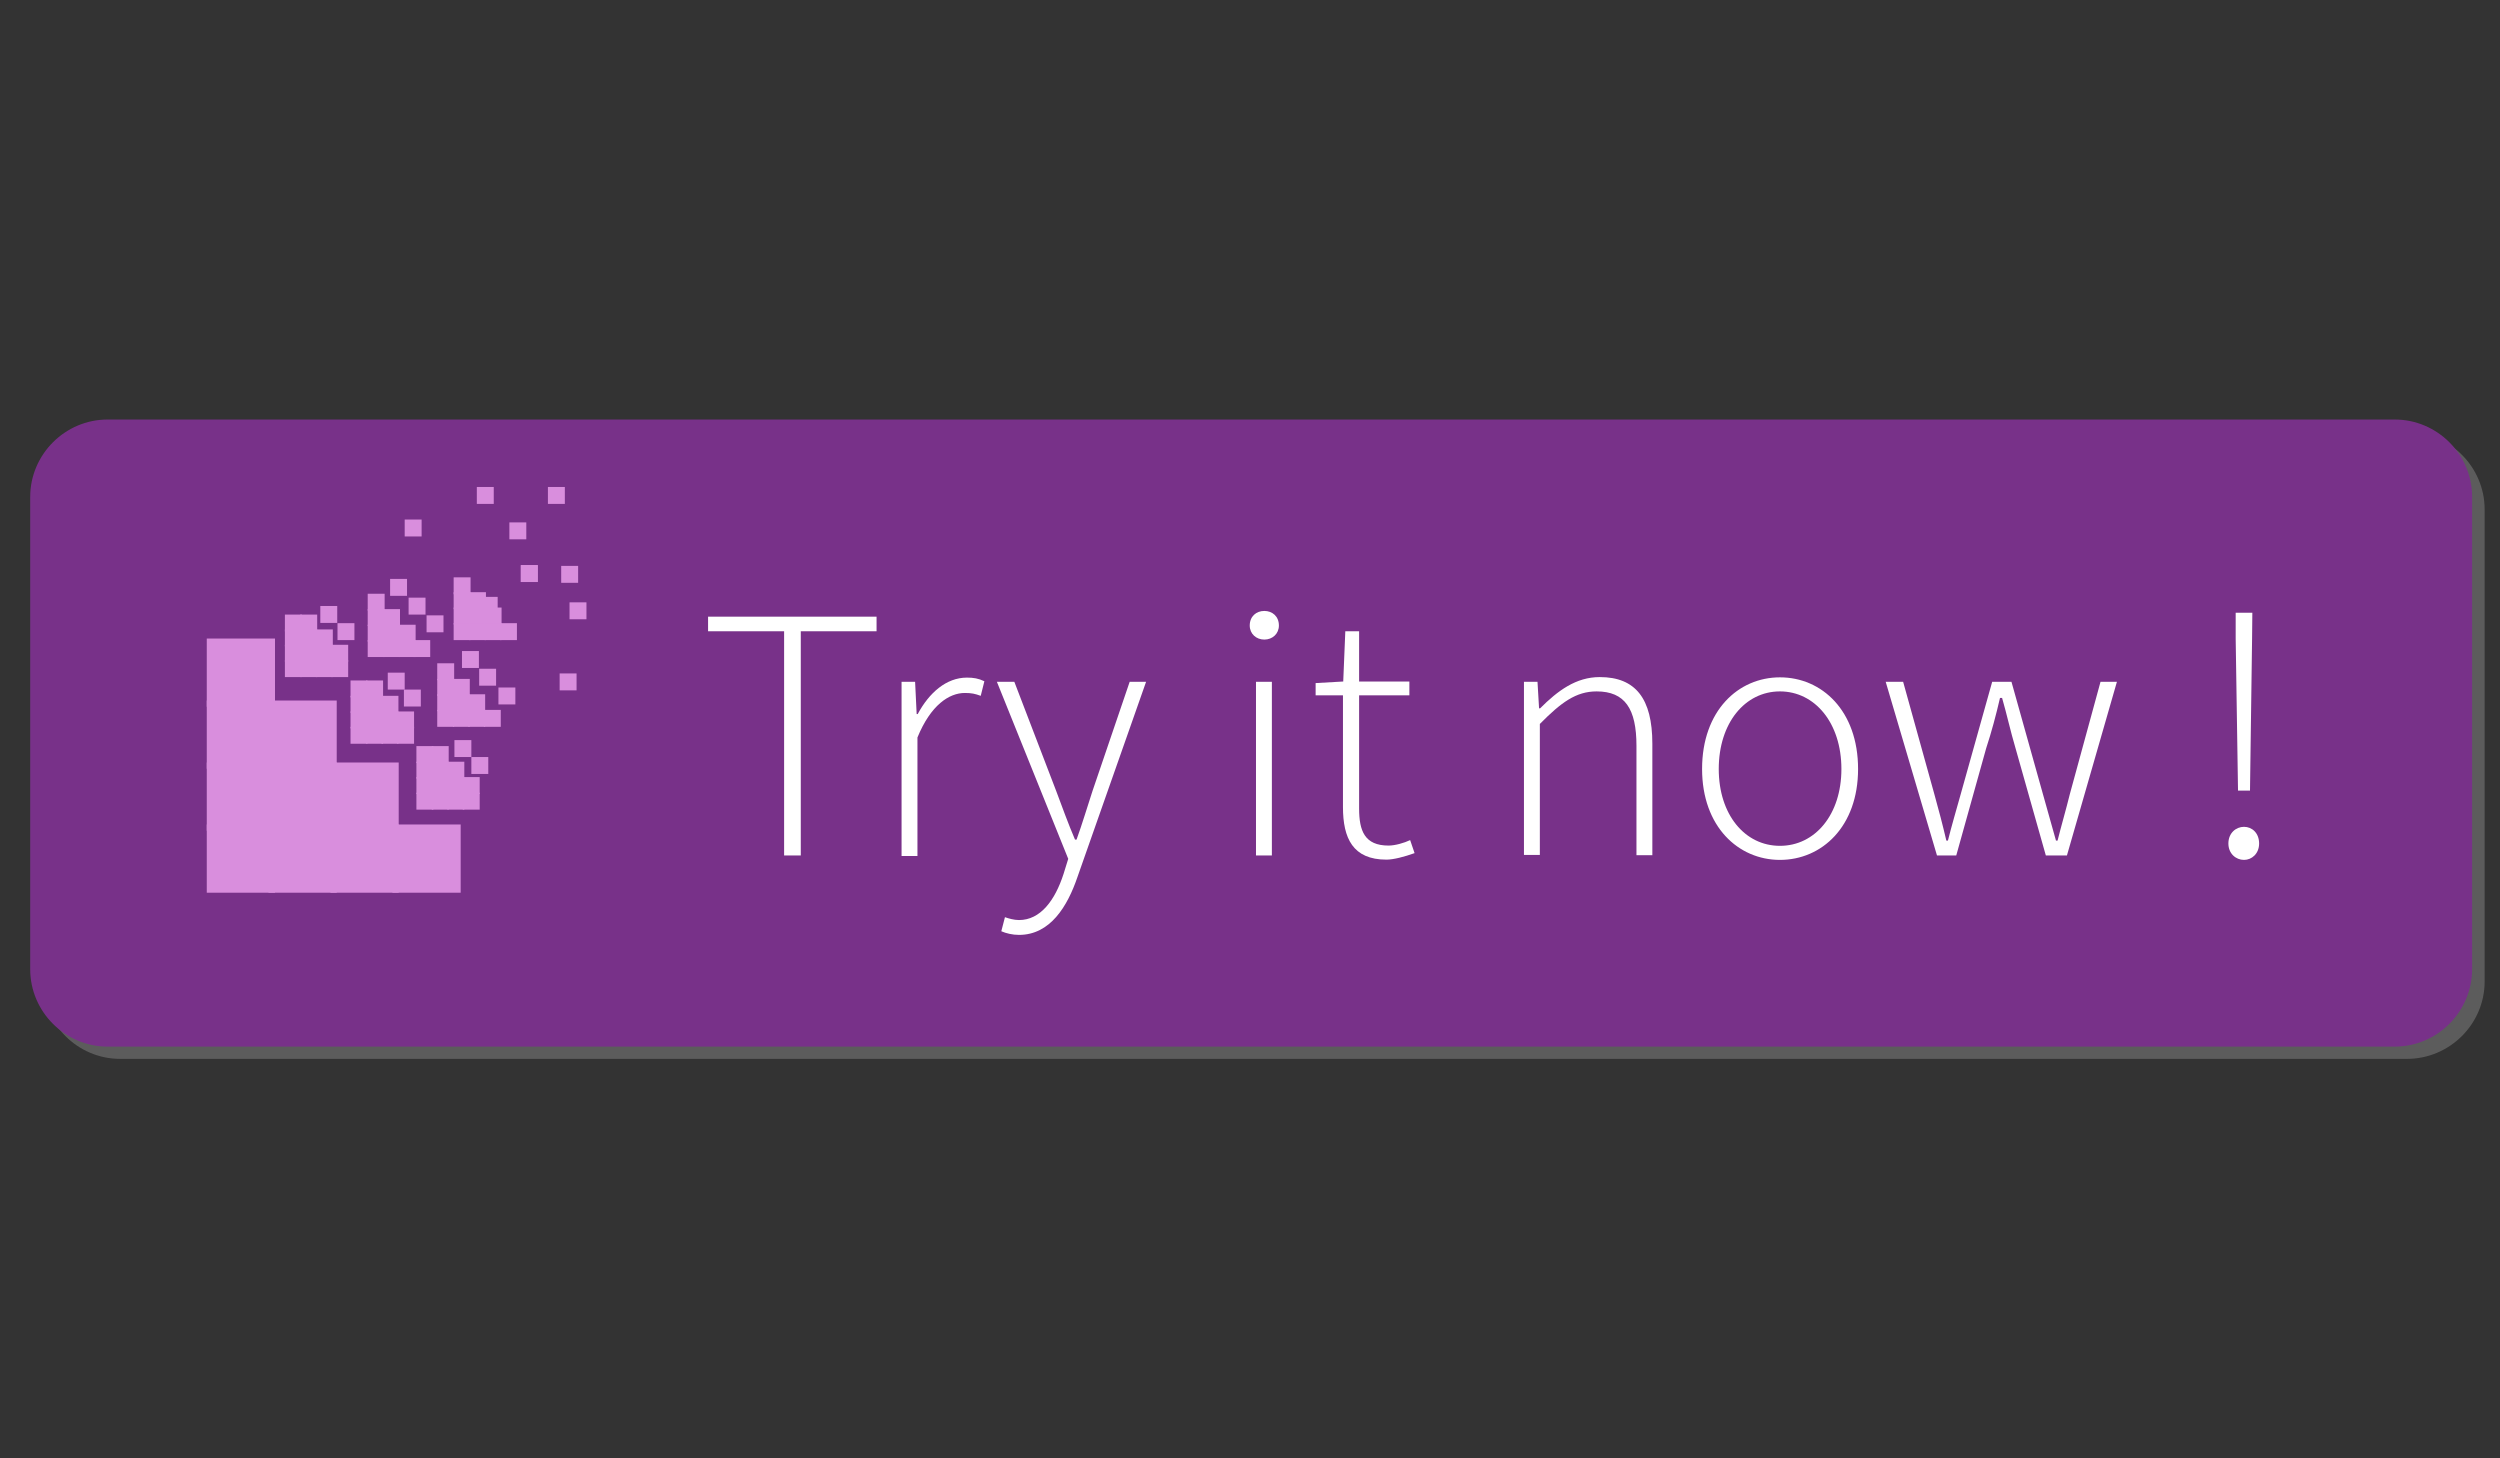 <?xml version="1.0" encoding="utf-8"?>
<!-- Generator: Adobe Illustrator 18.1.1, SVG Export Plug-In . SVG Version: 6.00 Build 0)  -->
<!DOCTYPE svg PUBLIC "-//W3C//DTD SVG 1.1//EN" "http://www.w3.org/Graphics/SVG/1.1/DTD/svg11.dtd">
<svg version="1.1" id="Layer_1" xmlns="http://www.w3.org/2000/svg" xmlns:xlink="http://www.w3.org/1999/xlink" x="0px" y="0px"
	 viewBox="0 0 960 560" style="enable-background:new 0 0 960 560;" xml:space="preserve">
<rect x="0" y="0" width="960" height="560" fill="#333333" stroke="none"/>
<path style="opacity:0.5;fill:#878687;enable-background:new    ;" d="M924.3,406.6H46.1c-16.3,0-29.7-13.4-29.7-29.7V195.6
	c0-16.3,13.4-29.7,29.7-29.7h878.3c16.3,0,29.7,13.4,29.7,29.7v181.3C954.1,393.2,940.7,406.6,924.3,406.6z"/>
<g>
	<path style="fill:#783189;" d="M919.6,401.9H41.3c-16.3,0-29.7-13.4-29.7-29.7V190.8c0-16.3,13.4-29.7,29.7-29.7h878.3
		c16.3,0,29.7,13.4,29.7,29.7v181.3C949.3,388.5,935.9,401.9,919.6,401.9z"/>
	<rect x="153.7" y="228.6" style="fill:none;" width="843.8" height="228.9"/>
	<g style="enable-background:new    ;">
		<path style="fill:#FFFFFF;" d="M301.1,242.4h-29.2v-5.6h64.7v5.6h-29.1v86.1h-6.4V242.4z"/>
		<path style="fill:#FFFFFF;" d="M346.1,261.8h5.3l0.6,12.4h0.4c4.4-8.2,11-14,18.9-14c2.5,0,4.4,0.3,6.7,1.4l-1.4,5.6
			c-2.2-0.8-3.5-1.1-6.1-1.1c-6,0-13.1,4.6-18.2,17.1v45.5h-6.1V261.8z"/>
		<path style="fill:#FFFFFF;" d="M391.3,353.3c8.2,0,13.8-7.5,17.1-17.7l1.8-5.8l-27.4-68h6.7l16.1,42c2.1,5.6,4.7,12.8,7.2,18.6
			h0.6c2.1-5.8,4.3-13.1,6.1-18.6l14.3-42h6.3l-26.4,75.1c-3.8,11.1-10.4,22.1-22.4,22.1c-2.5,0-5-0.6-6.8-1.4l1.4-5.4
			C387.3,352.7,389.4,353.3,391.3,353.3z"/>
		<path style="fill:#FFFFFF;" d="M479.9,240.2c0-3.5,2.5-5.6,5.6-5.6s5.6,2.1,5.6,5.6c0,3.2-2.5,5.4-5.6,5.4
			S479.9,243.4,479.9,240.2z M482.3,261.8h6.1v66.7h-6.1V261.8z"/>
		<path style="fill:#FFFFFF;" d="M515.6,267h-10.4v-4.7l10.6-0.6l0.8-19.3h5.3v19.3h19.3v5.3h-19.3v43.5c0,8.5,2.1,14.2,11.3,14.2
			c2.5,0,6-1,8.3-2.1l1.7,5c-3.9,1.4-8.1,2.5-10.8,2.5c-12.9,0-16.7-8.2-16.7-20.2V267z"/>
		<path style="fill:#FFFFFF;" d="M585.1,261.8h5.3L591,272h0.4c6.8-6.8,13.8-12,22.9-12c13.8,0,20.2,8.3,20.2,25.6v42.8h-6.1v-42
			c0-14.2-4.4-20.9-15.3-20.9c-7.9,0-13.6,4.2-21.8,12.5v50.3h-6.1V261.8z"/>
		<path style="fill:#FFFFFF;" d="M683.5,260.1c16.1,0,30,12.8,30,35.2c0,22.1-13.9,34.9-30,34.9c-16,0-29.9-12.8-29.9-34.9
			C653.6,272.9,667.5,260.1,683.5,260.1z M683.5,324.8c13.5,0,23.6-12,23.6-29.5c0-17.7-10.2-29.8-23.6-29.8S660,277.6,660,295.3
			C660,312.8,670,324.8,683.5,324.8z"/>
		<path style="fill:#FFFFFF;" d="M724.1,261.8h6.7l12,43.2c1.7,6.1,3.2,11.8,4.6,17.8h0.6c1.5-6,3.2-11.7,4.9-17.8l12.1-43.2h7.4
			l12.1,43.2c1.7,6.1,3.3,11.8,5,17.8h0.6c1.5-6,3.2-11.7,4.7-17.8l11.8-43.2h6.3l-19.2,66.7h-8.1l-11.7-41.4
			c-1.9-6.4-3.2-12.5-5.1-19.1H768c-1.5,6.5-3.2,12.9-5.3,19.3l-11.5,41.2h-7.4L724.1,261.8z"/>
		<path style="fill:#FFFFFF;" d="M861.7,317.5c3.1,0,5.8,2.4,5.8,6.4c0,3.9-2.8,6.3-5.8,6.3c-3.1,0-6-2.4-6-6.3
			C855.7,319.9,858.6,317.5,861.7,317.5z M858.5,245.2v-9.9h6.4l-0.1,9.9l-0.8,58.4h-4.6L858.5,245.2z"/>
	</g>
	<rect x="79.4" y="245.2" style="fill:#D98EDD;" width="26.2" height="26.2"/>
	<rect x="79.4" y="269" style="fill:#D98EDD;" width="26.2" height="26.2"/>
	<rect x="79.4" y="292.8" style="fill:#D98EDD;" width="26.2" height="26.2"/>
	<rect x="79.4" y="316.6" style="fill:#D98EDD;" width="26.2" height="26.2"/>
	<rect x="109.4" y="236" style="fill:#D98EDD;" width="6.5" height="6.5"/>
	<rect x="109.4" y="241.7" style="fill:#D98EDD;" width="6.5" height="6.5"/>
	<rect x="109.4" y="247.6" style="fill:#D98EDD;" width="6.5" height="6.5"/>
	<rect x="109.4" y="253.5" style="fill:#D98EDD;" width="6.5" height="6.5"/>
	<rect x="115.3" y="236" style="fill:#D98EDD;" width="6.5" height="6.5"/>
	<rect x="115.3" y="241.7" style="fill:#D98EDD;" width="6.5" height="6.5"/>
	<rect x="115.3" y="247.6" style="fill:#D98EDD;" width="6.5" height="6.5"/>
	<rect x="115.3" y="253.5" style="fill:#D98EDD;" width="6.5" height="6.5"/>
	<rect x="123" y="232.7" style="fill:#D98EDD;" width="6.5" height="6.5"/>
	<rect x="121.3" y="241.7" style="fill:#D98EDD;" width="6.5" height="6.5"/>
	<rect x="121.3" y="247.6" style="fill:#D98EDD;" width="6.5" height="6.5"/>
	<rect x="121.3" y="253.5" style="fill:#D98EDD;" width="6.5" height="6.5"/>
	<rect x="155.4" y="199.5" style="fill:#D98EDD;" width="6.5" height="6.5"/>
	<rect x="129.6" y="239.3" style="fill:#D98EDD;" width="6.5" height="6.5"/>
	<rect x="127.2" y="247.6" style="fill:#D98EDD;" width="6.5" height="6.5"/>
	<rect x="127.2" y="253.5" style="fill:#D98EDD;" width="6.5" height="6.5"/>
	<rect x="103.1" y="269" style="fill:#D98EDD;" width="26.2" height="26.2"/>
	<rect x="103.1" y="292.8" style="fill:#D98EDD;" width="26.2" height="26.2"/>
	<rect x="103.1" y="316.6" style="fill:#D98EDD;" width="26.2" height="26.2"/>
	<rect x="141.2" y="228" style="fill:#D98EDD;" width="6.5" height="6.5"/>
	<rect x="141.2" y="233.9" style="fill:#D98EDD;" width="6.5" height="6.5"/>
	<rect x="141.2" y="239.9" style="fill:#D98EDD;" width="6.5" height="6.5"/>
	<rect x="141.2" y="245.8" style="fill:#D98EDD;" width="6.5" height="6.5"/>
	<rect x="149.8" y="222.3" style="fill:#D98EDD;" width="6.5" height="6.5"/>
	<rect x="147.1" y="233.9" style="fill:#D98EDD;" width="6.5" height="6.5"/>
	<rect x="147.1" y="239.9" style="fill:#D98EDD;" width="6.5" height="6.5"/>
	<rect x="147.1" y="245.8" style="fill:#D98EDD;" width="6.5" height="6.5"/>
	<rect x="183.1" y="187" style="fill:#D98EDD;" width="6.5" height="6.5"/>
	<rect x="156.9" y="229.5" style="fill:#D98EDD;" width="6.5" height="6.5"/>
	<rect x="153.1" y="239.9" style="fill:#D98EDD;" width="6.5" height="6.5"/>
	<rect x="153.1" y="245.8" style="fill:#D98EDD;" width="6.5" height="6.5"/>
	<rect x="210.4" y="187" style="fill:#D98EDD;" width="6.5" height="6.5"/>
	<rect x="195.6" y="200.6" style="fill:#D98EDD;" width="6.5" height="6.5"/>
	<rect x="163.8" y="236.3" style="fill:#D98EDD;" width="6.5" height="6.5"/>
	<rect x="158.7" y="245.8" style="fill:#D98EDD;" width="6.5" height="6.5"/>
	<rect x="134.6" y="261.3" style="fill:#D98EDD;" width="6.5" height="6.5"/>
	<rect x="134.6" y="267.2" style="fill:#D98EDD;" width="6.5" height="6.5"/>
	<rect x="134.6" y="273.2" style="fill:#D98EDD;" width="6.5" height="6.5"/>
	<rect x="134.6" y="279.1" style="fill:#D98EDD;" width="6.5" height="6.5"/>
	<rect x="140.6" y="261.3" style="fill:#D98EDD;" width="6.5" height="6.5"/>
	<rect x="140.6" y="267.2" style="fill:#D98EDD;" width="6.5" height="6.5"/>
	<rect x="140.6" y="273.2" style="fill:#D98EDD;" width="6.5" height="6.5"/>
	<rect x="140.6" y="279.1" style="fill:#D98EDD;" width="6.5" height="6.5"/>
	<rect x="148.9" y="258.3" style="fill:#D98EDD;" width="6.5" height="6.5"/>
	<rect x="146.5" y="267.2" style="fill:#D98EDD;" width="6.5" height="6.5"/>
	<rect x="146.5" y="273.2" style="fill:#D98EDD;" width="6.5" height="6.5"/>
	<rect x="146.5" y="279.1" style="fill:#D98EDD;" width="6.5" height="6.5"/>
	<rect x="184.6" y="229.2" style="fill:#D98EDD;" width="6.5" height="6.5"/>
	<rect x="155.1" y="264.8" style="fill:#D98EDD;" width="6.5" height="6.5"/>
	<rect x="152.5" y="273.2" style="fill:#D98EDD;" width="6.5" height="6.5"/>
	<rect x="152.5" y="279.1" style="fill:#D98EDD;" width="6.5" height="6.5"/>
	<rect x="126.9" y="292.8" style="fill:#D98EDD;" width="26.2" height="26.2"/>
	<rect x="126.9" y="316.6" style="fill:#D98EDD;" width="26.2" height="26.2"/>
	<rect x="174.2" y="221.7" style="fill:#D98EDD;" width="6.5" height="6.5"/>
	<rect x="174.2" y="227.4" style="fill:#D98EDD;" width="6.5" height="6.5"/>
	<rect x="174.2" y="233.3" style="fill:#D98EDD;" width="6.5" height="6.5"/>
	<rect x="174.2" y="239.3" style="fill:#D98EDD;" width="6.5" height="6.5"/>
	<rect x="180.1" y="227.4" style="fill:#D98EDD;" width="6.5" height="6.5"/>
	<rect x="180.1" y="233.3" style="fill:#D98EDD;" width="6.5" height="6.5"/>
	<rect x="180.1" y="239.3" style="fill:#D98EDD;" width="6.5" height="6.5"/>
	<g>
		<g>
			<g>
				<g>
					<rect id="SVGID_3_" x="200" y="217" style="fill:#D98EDD;" width="6.5" height="6.5"/>
				</g>
				<g>
					<defs>
						<rect id="SVGID_1_" x="200" y="217" width="6.5" height="6.5"/>
					</defs>
					<clipPath id="SVGID_2_">
						<use xlink:href="#SVGID_1_"  style="overflow:visible;"/>
					</clipPath>
					<rect x="200" y="217" style="clip-path:url(#SVGID_2_);fill:#D98EDD;" width="6.5" height="6.5"/>
				</g>
			</g>
		</g>
	</g>
	<rect x="186.1" y="233.3" style="fill:#D98EDD;" width="6.5" height="6.5"/>
	<rect x="186.1" y="239.3" style="fill:#D98EDD;" width="6.5" height="6.5"/>
	<rect x="192" y="239.3" style="fill:#D98EDD;" width="6.5" height="6.5"/>
	<rect x="167.9" y="254.7" style="fill:#D98EDD;" width="6.5" height="6.5"/>
	<rect x="167.9" y="260.7" style="fill:#D98EDD;" width="6.5" height="6.5"/>
	<rect x="167.9" y="266.6" style="fill:#D98EDD;" width="6.5" height="6.5"/>
	<rect x="167.9" y="272.6" style="fill:#D98EDD;" width="6.5" height="6.5"/>
	<rect x="177.4" y="250" style="fill:#D98EDD;" width="6.5" height="6.5"/>
	<rect x="173.9" y="260.7" style="fill:#D98EDD;" width="6.5" height="6.5"/>
	<rect x="173.9" y="266.6" style="fill:#D98EDD;" width="6.5" height="6.5"/>
	<rect x="173.9" y="272.6" style="fill:#D98EDD;" width="6.5" height="6.5"/>
	<rect x="215.5" y="217.3" style="fill:#D98EDD;" width="6.5" height="6.5"/>
	<rect x="184" y="256.8" style="fill:#D98EDD;" width="6.5" height="6.5"/>
	<rect x="179.8" y="266.6" style="fill:#D98EDD;" width="6.5" height="6.5"/>
	<rect x="179.8" y="272.6" style="fill:#D98EDD;" width="6.5" height="6.5"/>
	<rect x="218.7" y="231.3" style="fill:#D98EDD;" width="6.5" height="6.5"/>
	<rect x="191.4" y="264" style="fill:#D98EDD;" width="6.5" height="6.5"/>
	<rect x="185.8" y="272.6" style="fill:#D98EDD;" width="6.5" height="6.5"/>
	<rect x="159.9" y="286.5" style="fill:#D98EDD;" width="6.5" height="6.5"/>
	<rect x="159.9" y="292.5" style="fill:#D98EDD;" width="6.5" height="6.5"/>
	<rect x="159.9" y="298.4" style="fill:#D98EDD;" width="6.5" height="6.5"/>
	<rect x="159.9" y="304.4" style="fill:#D98EDD;" width="6.5" height="6.5"/>
	<rect x="165.8" y="286.5" style="fill:#D98EDD;" width="6.5" height="6.5"/>
	<rect x="165.8" y="292.5" style="fill:#D98EDD;" width="6.5" height="6.5"/>
	<rect x="165.8" y="298.4" style="fill:#D98EDD;" width="6.5" height="6.5"/>
	<rect x="165.8" y="304.4" style="fill:#D98EDD;" width="6.5" height="6.5"/>
	<rect x="174.5" y="284.2" style="fill:#D98EDD;" width="6.5" height="6.5"/>
	<rect x="171.8" y="292.5" style="fill:#D98EDD;" width="6.5" height="6.5"/>
	<rect x="171.8" y="298.4" style="fill:#D98EDD;" width="6.5" height="6.5"/>
	<rect x="171.8" y="304.4" style="fill:#D98EDD;" width="6.5" height="6.5"/>
	<rect x="214.9" y="258.6" style="fill:#D98EDD;" width="6.5" height="6.5"/>
	<rect x="181" y="290.7" style="fill:#D98EDD;" width="6.5" height="6.5"/>
	<rect x="177.7" y="298.4" style="fill:#D98EDD;" width="6.5" height="6.5"/>
	<rect x="177.7" y="304.4" style="fill:#D98EDD;" width="6.5" height="6.5"/>
	<rect x="150.7" y="316.6" style="fill:#D98EDD;" width="26.2" height="26.2"/>
</g>
</svg>
